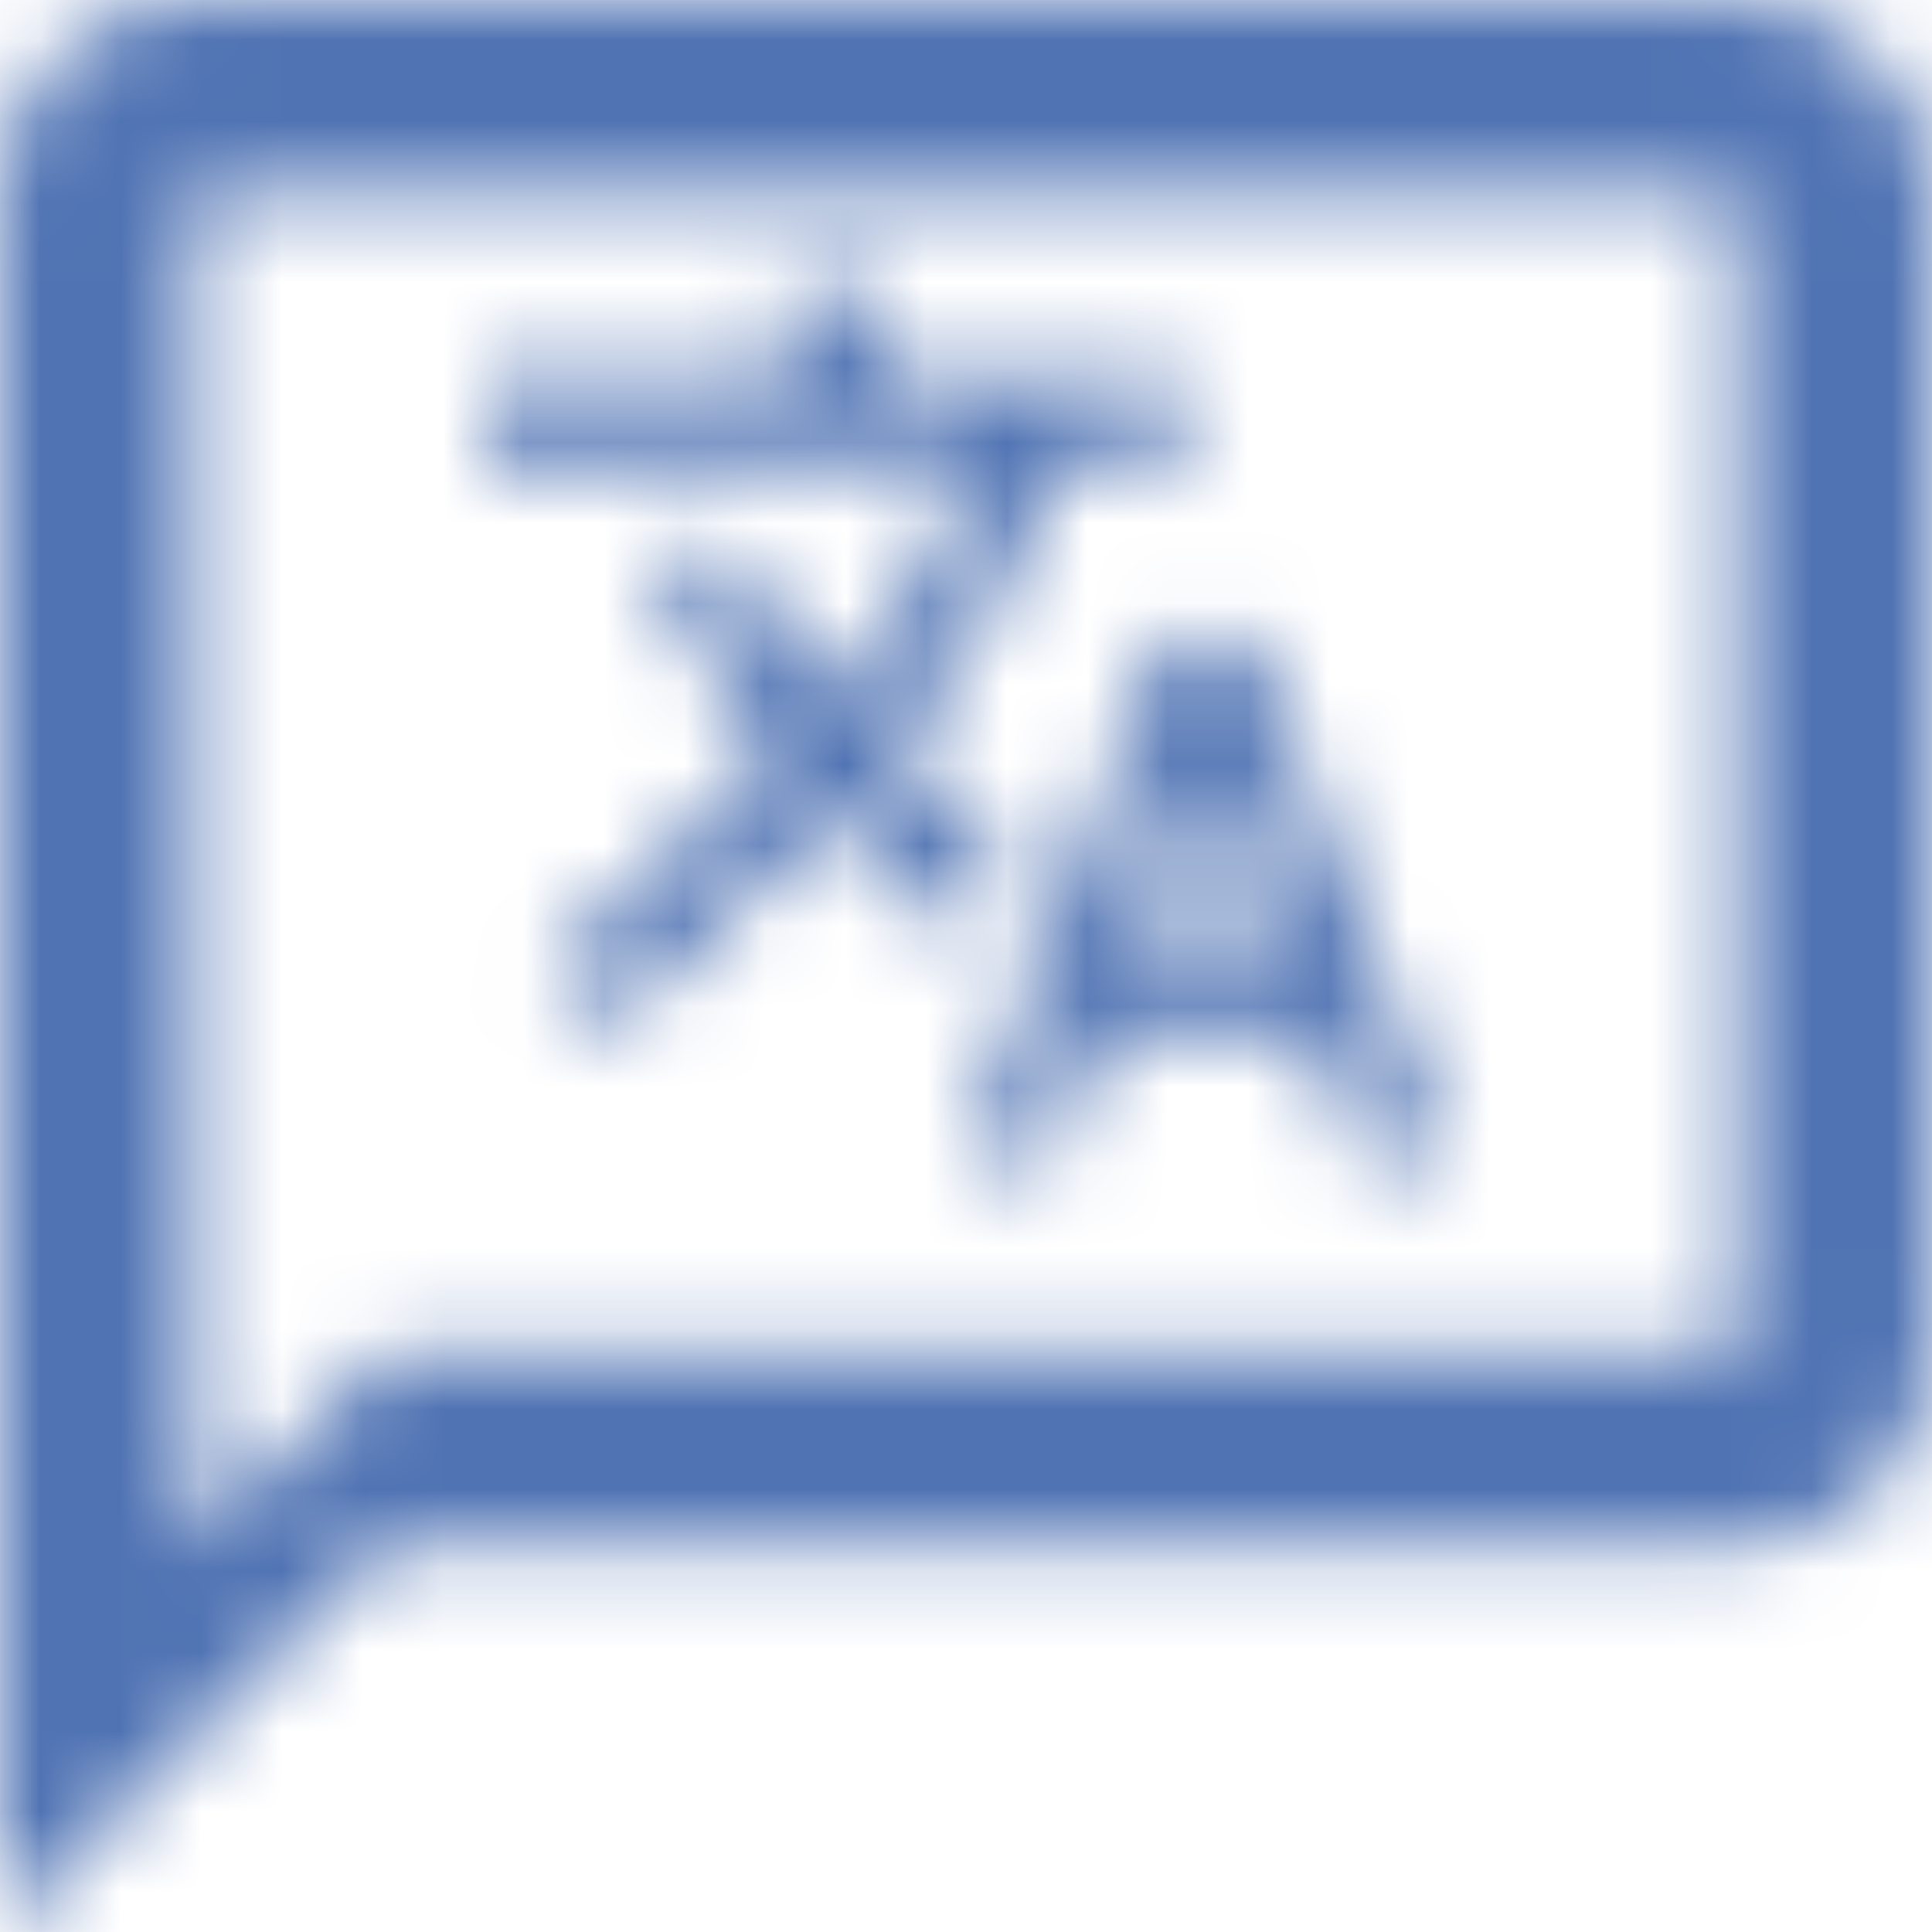 <svg width="24" height="24" viewBox="0 0 24 24" fill="none" xmlns="http://www.w3.org/2000/svg">
<mask id="mask0" mask-type="alpha" maskUnits="userSpaceOnUse" x="0" y="0" width="24" height="24">
<path fill-rule="evenodd" clip-rule="evenodd" d="M12.475 10.658L11.089 9.303L11.105 9.286C12.055 8.239 12.731 7.035 13.129 5.76H14.727V4.68H10.909V3.6H9.818V4.68H6V5.755H12.093C11.727 6.797 11.149 7.785 10.364 8.649C9.856 8.093 9.436 7.483 9.104 6.84H8.013C8.411 7.72 8.956 8.552 9.638 9.303L6.862 12.014L7.636 12.78L10.364 10.08L12.06 11.76L12.475 10.658ZM15.546 7.92H14.454L12 14.4H13.091L13.702 12.78H16.293L16.909 14.4H18L15.546 7.92ZM14.116 11.701L15 9.363L15.884 11.701H14.116Z" fill="#5073B3"/>
<path fill-rule="evenodd" clip-rule="evenodd" d="M21.6 0H2.4C1.08 0 0 1.08 0 2.4V24L4.8 19.2H21.6C22.92 19.2 24 18.12 24 16.8V2.4C24 1.08 22.92 0 21.6 0ZM21.6 16.8H4.8L2.4 19.2V2.4H21.6V16.8Z" fill="#5073B3"/>
</mask>
<g mask="url(#mask0)">
<rect x="-7" y="-8" width="34" height="35" fill="#5073B3"/>
</g>
</svg>
